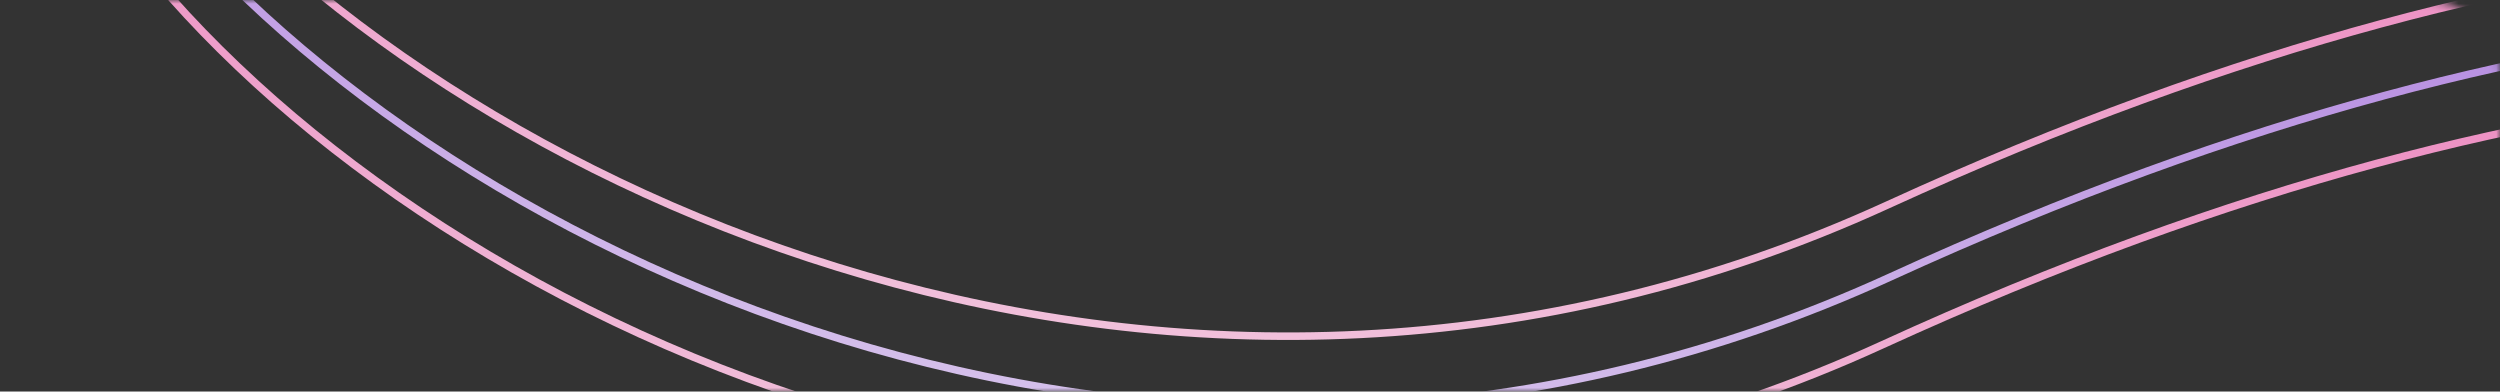 <svg width="332" height="52" viewBox="0 0 332 52" fill="none" xmlns="http://www.w3.org/2000/svg">
<rect x="0" y="0" width="332" height="52" fill="#333333" stroke="none"/>
<mask id="mask0_415_28809" style="mask-type:alpha" maskUnits="userSpaceOnUse" x="0" y="0" width="332" height="52">
<path d="M0 10C0 4.477 4.477 0 10 0H322C327.523 0 332 4.477 332 10V42C332 47.523 327.523 52 322 52H10C4.477 52 0 47.523 0 42V10Z" fill="#6B11C9"/>
</mask>
<g mask="url(#mask0_415_28809)">
<path d="M435.573 -141.492C421.608 -112.945 340.467 -63.202 127.623 -92.607C-138.433 -129.365 62.546 131.633 249.955 45.799C437.365 -40.035 526.093 57.909 465.105 87.269C404.117 116.63 340.918 112.506 337.569 139.981C334.89 161.968 468.685 156.839 499.368 141.689" stroke="url(#paint0_linear_415_28809)"/>
<path d="M436.696 -150.528C422.731 -121.981 341.59 -72.238 128.746 -101.643C-137.31 -138.401 63.669 122.596 251.078 36.763C438.488 -49.071 527.216 48.873 466.228 78.233C405.24 107.593 342.041 103.47 338.692 130.945C336.013 152.931 469.808 147.803 500.491 132.653" stroke="url(#paint1_linear_415_28809)"/>
<path d="M436.286 -160.074C422.321 -131.527 341.18 -81.784 128.335 -111.189C-137.721 -147.947 63.259 113.051 250.668 27.217C438.078 -58.617 526.806 39.327 465.818 68.687C404.83 98.047 341.63 93.924 338.282 121.399C335.603 143.386 469.398 138.257 500.081 123.107" stroke="url(#paint2_linear_415_28809)"/>
</g>
<defs>
<linearGradient id="paint0_linear_415_28809" x1="273.84" y1="-156.724" x2="245.734" y2="141.718" gradientUnits="userSpaceOnUse">
<stop stop-color="#E21284"/>
<stop offset="1" stop-color="#F5F5F5"/>
</linearGradient>
<linearGradient id="paint1_linear_415_28809" x1="274.963" y1="-165.76" x2="246.857" y2="132.681" gradientUnits="userSpaceOnUse">
<stop stop-color="#6B11C9"/>
<stop offset="1" stop-color="#F5F5F5"/>
</linearGradient>
<linearGradient id="paint2_linear_415_28809" x1="274.553" y1="-175.306" x2="246.447" y2="123.136" gradientUnits="userSpaceOnUse">
<stop stop-color="#E21284"/>
<stop offset="1" stop-color="#F5F5F5"/>
</linearGradient>
</defs>
</svg>

